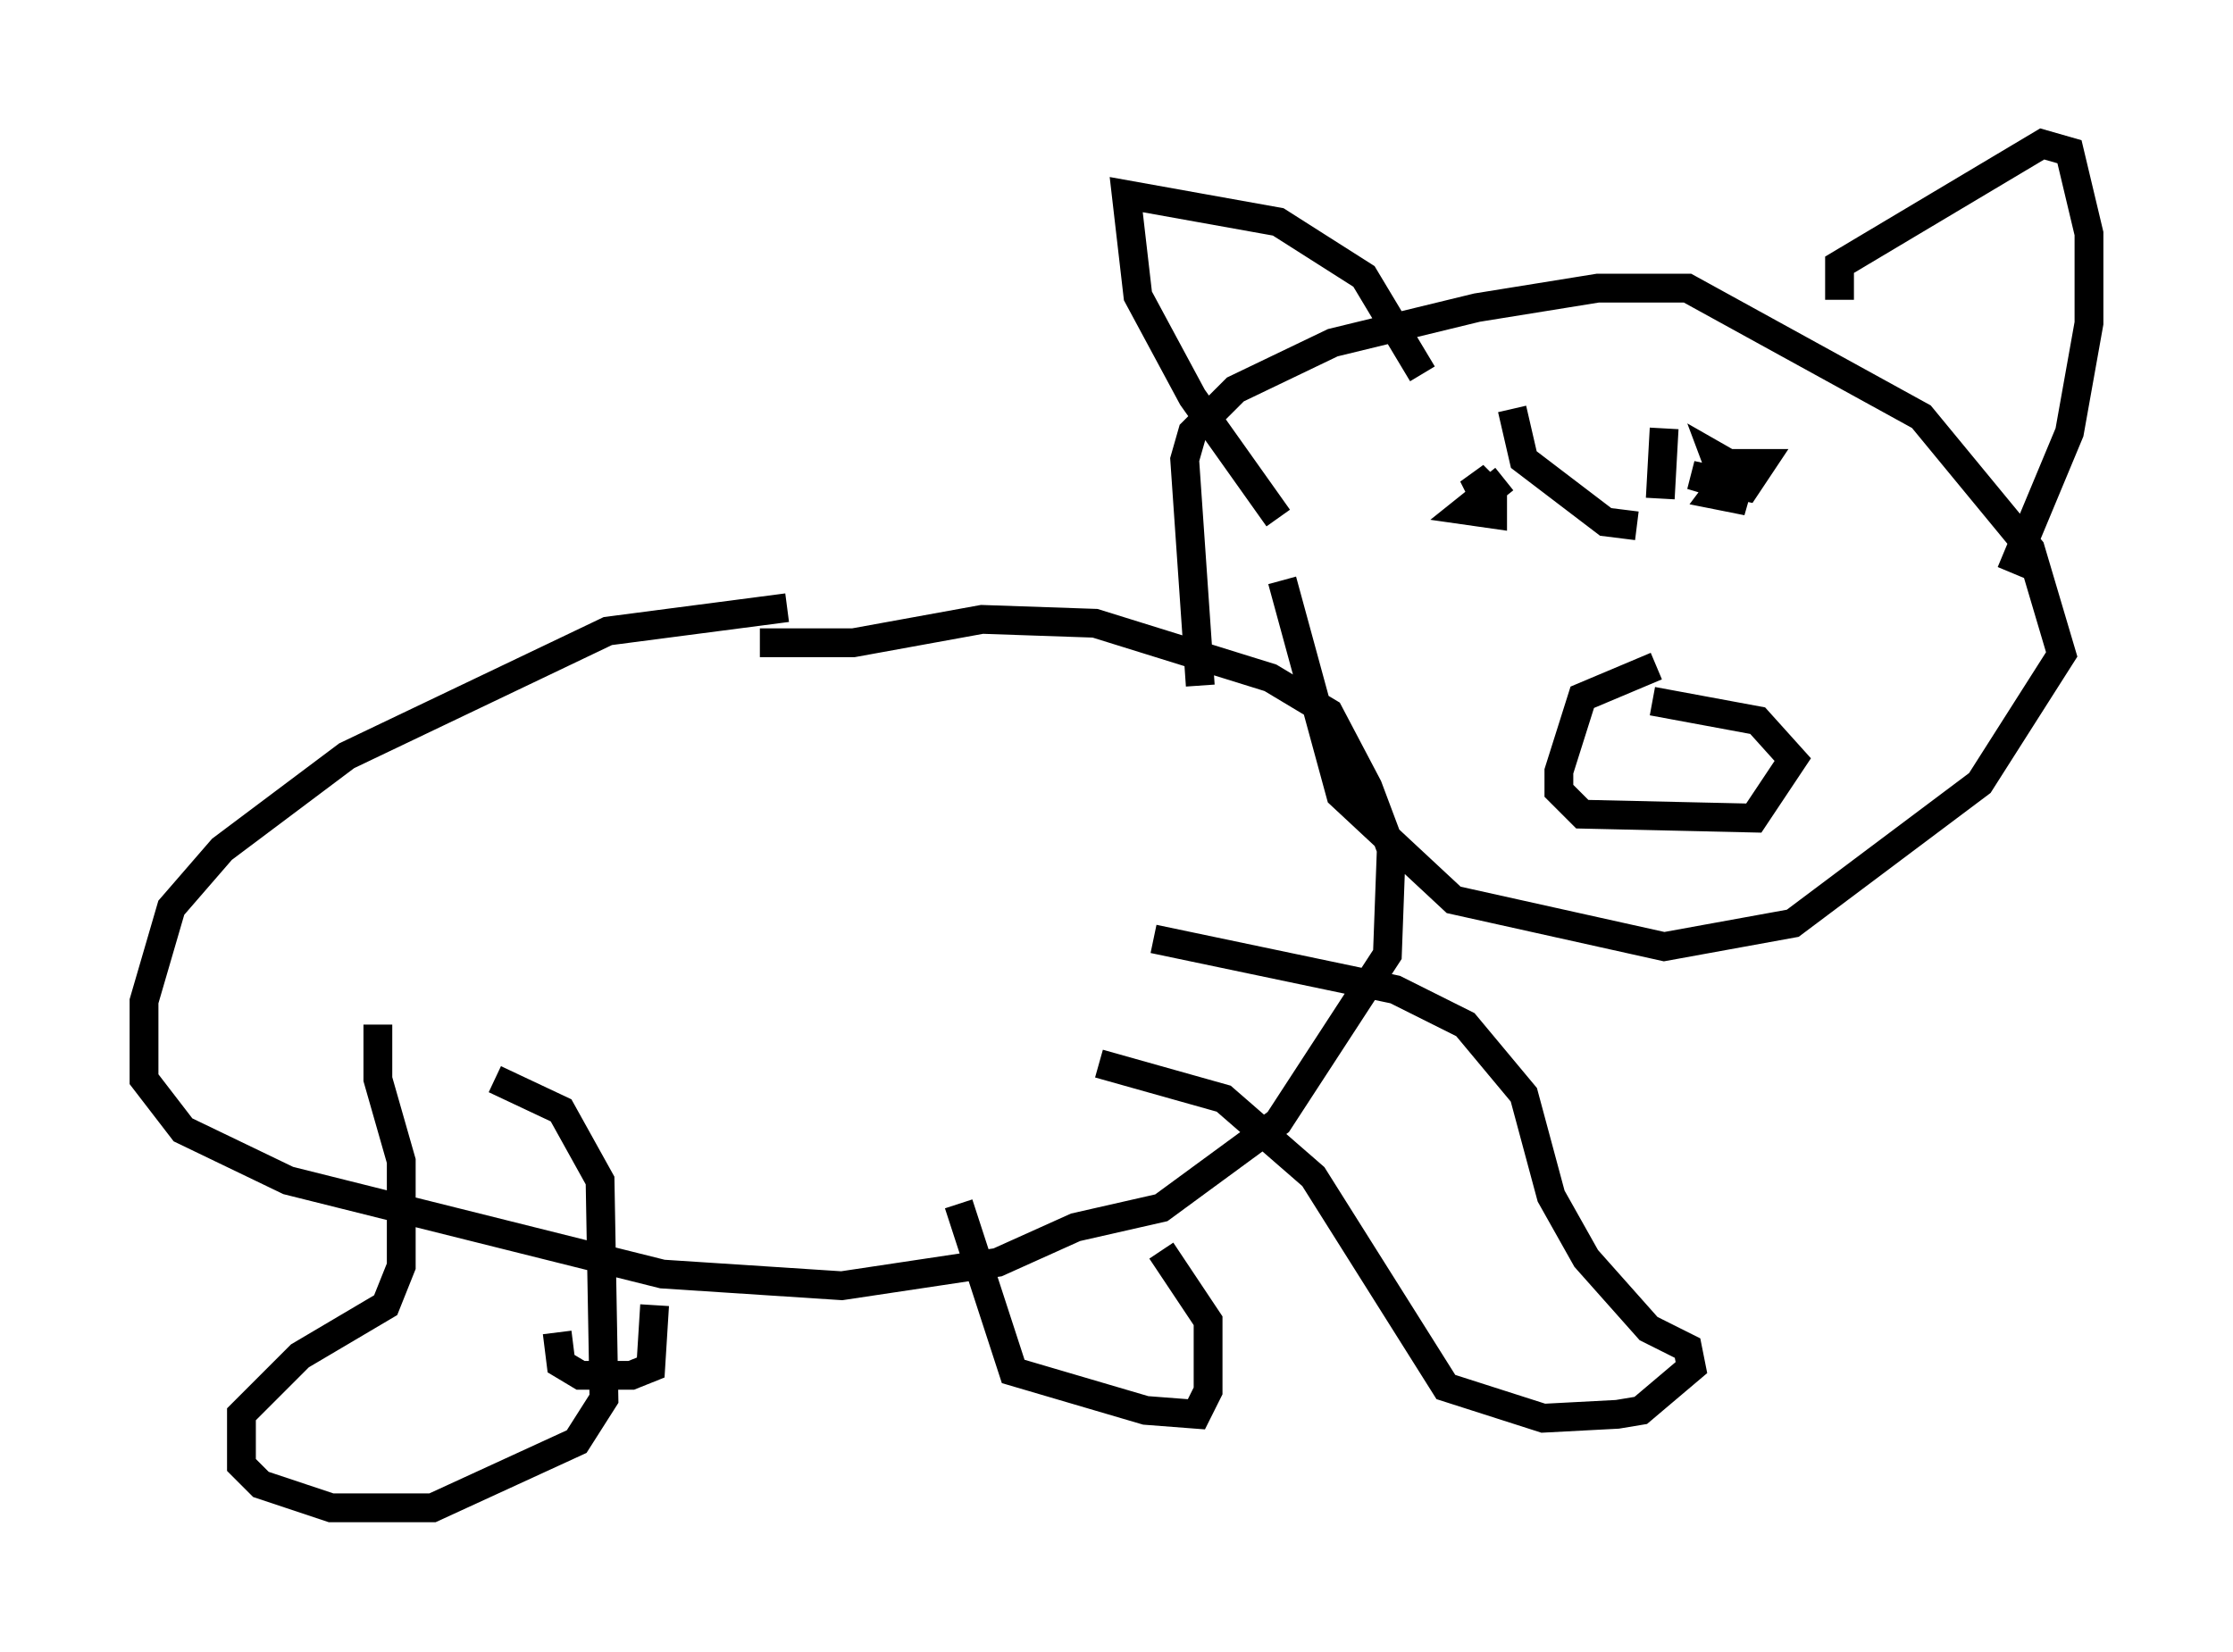 <?xml version="1.0" encoding="utf-8" ?>
<svg baseProfile="full" height="57.361" version="1.1" width="77.523" xmlns="http://www.w3.org/2000/svg" xmlns:ev="http://www.w3.org/2001/xml-events" xmlns:xlink="http://www.w3.org/1999/xlink"><defs /><rect fill="white" height="57.361" width="77.523" x="0" y="0" /><path d="M31.251, 21.373 m-3.924, -0.271 l-6.225, 0.812 -9.066, 4.33 l-4.33, 3.248 -1.759, 2.03 l-0.947, 3.248 0.0, 2.706 l1.353, 1.759 3.654, 1.759 l12.99, 3.248 6.225, 0.406 l5.413, -0.812 2.706, -1.218 l2.977, -0.677 4.059, -2.977 l3.789, -5.819 0.135, -3.654 l-0.812, -2.165 -1.353, -2.571 l-2.03, -1.218 -6.089, -1.894 l-3.924, -0.135 -4.465, 0.812 l-3.248, 0.0 m13.667, 10.284 l8.39, 1.759 2.436, 1.218 l2.03, 2.436 0.947, 3.518 l1.218, 2.165 2.165, 2.436 l1.353, 0.677 0.135, 0.677 l-1.759, 1.488 -0.812, 0.135 l-2.571, 0.135 -3.383, -1.083 l-4.601, -7.307 -3.112, -2.706 l-4.33, -1.218 m-20.974, 0.541 l2.3, 1.083 1.353, 2.436 l0.135, 7.578 -0.947, 1.488 l-5.007, 2.3 -3.518, 0.0 l-2.436, -0.812 -0.677, -0.677 l0.0, -1.759 2.03, -2.03 l2.977, -1.759 0.541, -1.353 l0.0, -3.654 -0.812, -2.842 l0.0, -1.894 m27.199, 7.848 l1.624, 2.436 0.0, 2.436 l-0.406, 0.812 -1.759, -0.135 l-4.601, -1.353 -1.894, -5.819 m-10.555, 3.518 l-0.135, 2.165 -0.677, 0.271 l-1.759, 0.0 -0.677, -0.406 l-0.135, -1.083 m22.327, -22.463 l-0.541, -7.848 0.271, -0.947 l1.488, -1.488 3.383, -1.624 l5.007, -1.218 4.195, -0.677 l3.112, 0.0 8.119, 4.465 l3.789, 4.601 1.083, 3.654 l-2.842, 4.465 -6.495, 4.871 l-4.465, 0.812 -7.307, -1.624 l-3.924, -3.654 -2.03, -7.442 m12.99, 2.977 l-2.571, 1.083 -0.812, 2.571 l0.0, 0.677 0.812, 0.812 l5.954, 0.135 1.353, -2.03 l-1.218, -1.353 -3.654, -0.677 m-5.142, -7.713 l-1.353, 1.083 0.947, 0.135 l0.0, -0.677 -0.677, -0.677 l0.271, 0.541 m8.66, -0.135 l-1.353, -0.406 1.894, 0.406 l0.541, -0.812 -0.812, 0.0 l-0.812, 1.083 0.677, 0.135 l0.271, -0.947 -0.947, -0.541 l0.406, 1.083 m-7.442, -2.706 l0.406, 1.759 2.842, 2.165 l1.083, 0.135 m0.812, -0.947 l0.135, -2.436 m6.089, -4.465 l0.0, -1.218 7.036, -4.195 l0.947, 0.271 0.677, 2.842 l0.0, 3.112 -0.677, 3.789 l-2.03, 4.871 m-20.433, -6.901 l-2.03, -3.383 -2.977, -1.894 l-5.277, -0.947 0.406, 3.518 l1.894, 3.518 2.977, 4.195 " fill="none" stroke="black" stroke-width="1" /></svg>